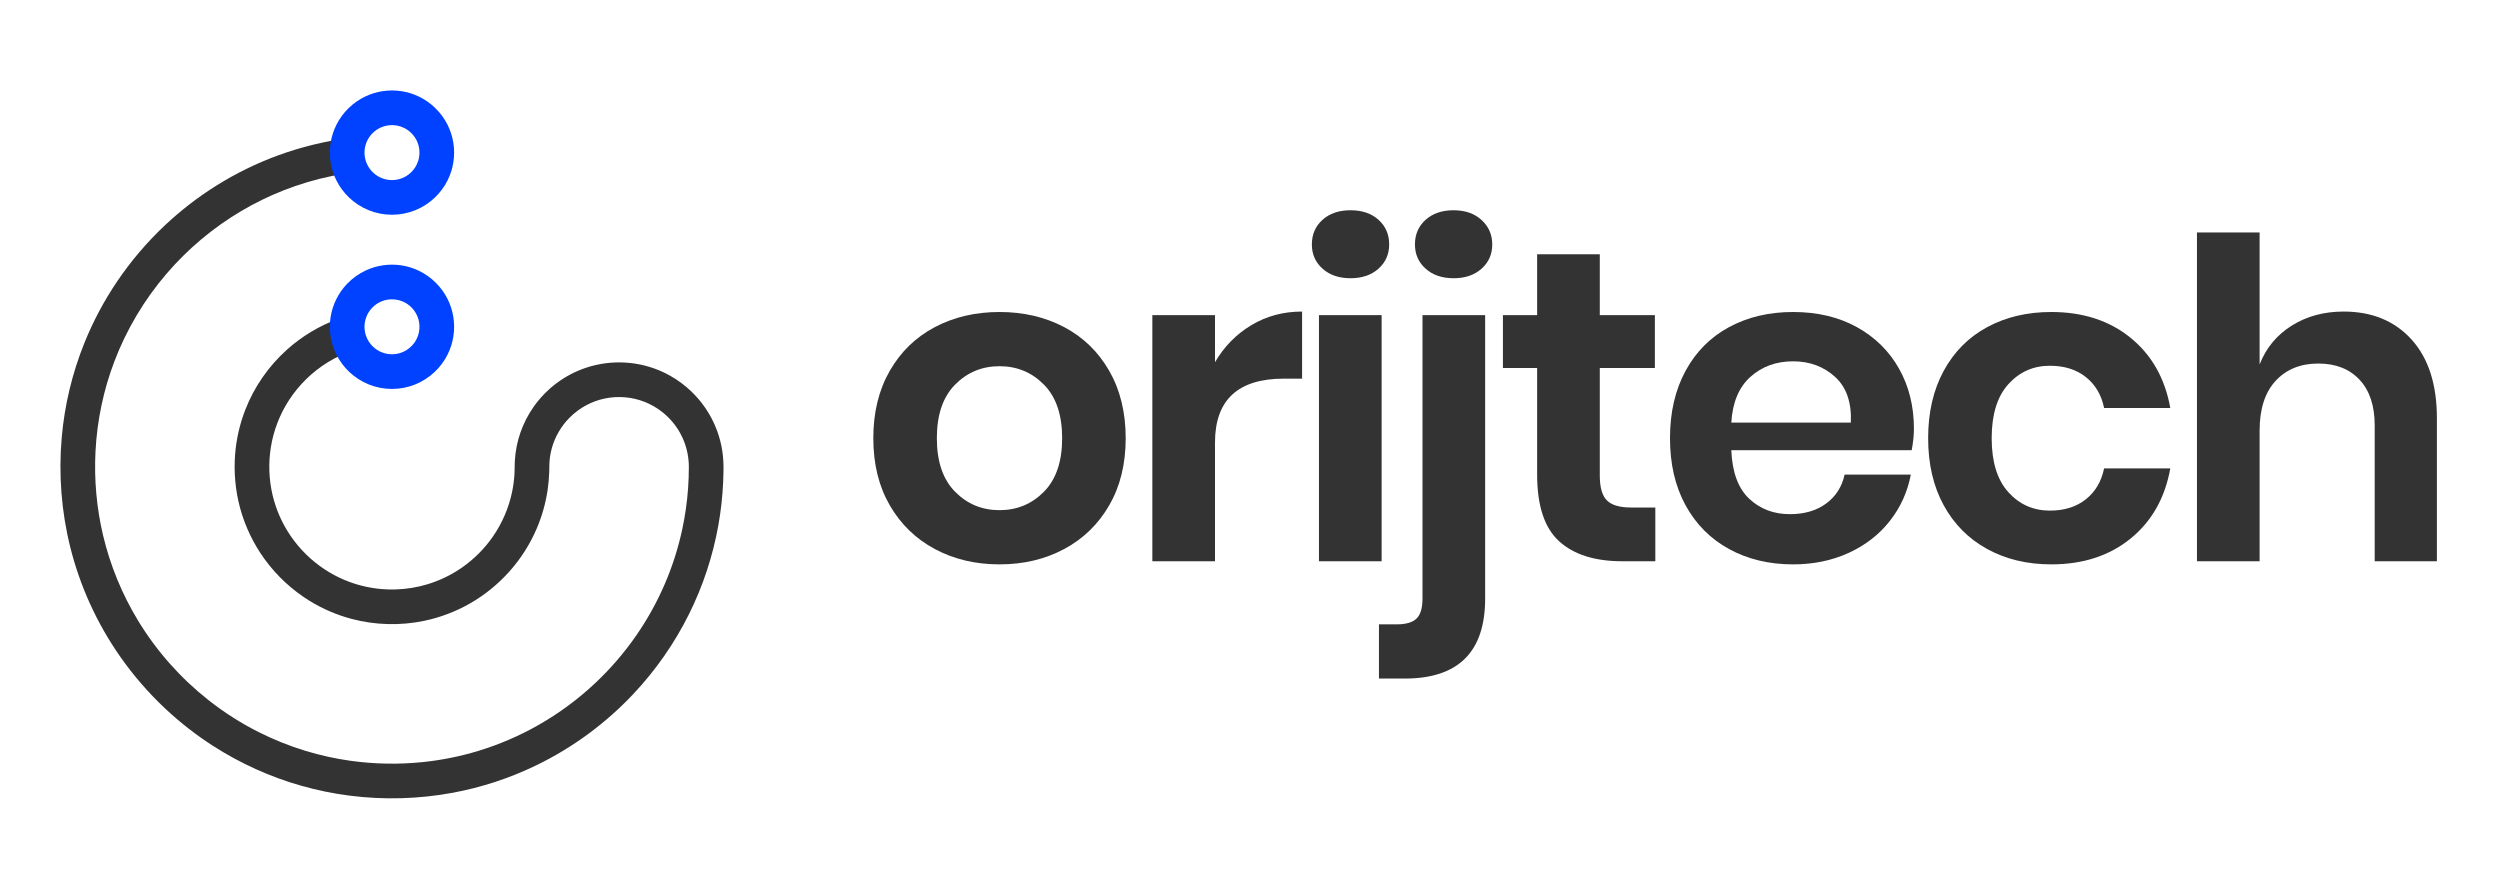 <?xml version="1.0" encoding="UTF-8" standalone="no"?><!DOCTYPE svg PUBLIC "-//W3C//DTD SVG 1.1//EN" "http://www.w3.org/Graphics/SVG/1.1/DTD/svg11.dtd"><svg width="100%" height="100%" viewBox="0 0 577 201" version="1.1" xmlns="http://www.w3.org/2000/svg" xmlns:xlink="http://www.w3.org/1999/xlink" xml:space="preserve" style="fill-rule:evenodd;clip-rule:evenodd;stroke-linejoin:round;stroke-miterlimit:1.414;"><rect id="Artboard2" x="-515.707" y="-80.158" width="1451.79" height="837.722" style="fill:none;"/><g><path d="M81.65,80.827c-2.099,0.689 -4.117,1.625 -6,2.785c-3.578,2.206 -6.651,5.208 -8.943,8.732c-2.141,3.293 -3.58,7.028 -4.199,10.907c-0.584,3.663 -0.447,7.443 0.412,11.052c0.798,3.356 2.218,6.554 4.167,9.4c2.083,3.045 4.762,5.676 7.843,7.705c2.348,1.545 4.925,2.739 7.623,3.524c2.862,0.833 5.853,1.202 8.831,1.108c2.484,-0.078 4.957,-0.483 7.335,-1.207c2.85,-0.868 5.557,-2.192 7.994,-3.904c2.739,-1.925 5.135,-4.333 7.043,-7.085c2.164,-3.123 3.69,-6.675 4.453,-10.398c0.275,-1.341 0.451,-2.701 0.529,-4.067c0.032,-0.55 0.045,-1.101 0.047,-1.651l0.001,-0.016c-0.001,-0.094 0,-0.188 0.001,-0.283c0.004,-0.361 0.017,-0.722 0.038,-1.082c0.127,-2.205 0.554,-4.391 1.277,-6.477c0.749,-2.163 1.807,-4.215 3.133,-6.08c1.452,-2.043 3.224,-3.856 5.23,-5.358c2.067,-1.546 4.383,-2.758 6.833,-3.571c1.518,-0.503 3.086,-0.854 4.673,-1.046c0.762,-0.092 1.527,-0.145 2.294,-0.167c0.258,-0.006 0.516,-0.008 0.774,-0.008c1.377,0.014 2.75,0.134 4.106,0.377c2.621,0.468 5.159,1.377 7.483,2.677c1.854,1.037 3.568,2.32 5.089,3.804c1.173,1.145 2.23,2.41 3.147,3.768c1.758,2.603 2.999,5.545 3.63,8.622c0.315,1.538 0.475,3.106 0.489,4.675c0.009,0.225 0.005,0.457 0.004,0.67c-0.002,0.165 -0.003,0.33 -0.005,0.494c-0.011,0.819 -0.034,1.638 -0.07,2.456c-0.151,3.383 -0.524,6.756 -1.12,10.09c-1.269,7.098 -3.554,14.009 -6.765,20.465c-3.351,6.739 -7.702,12.974 -12.862,18.451c-3.149,3.343 -6.598,6.402 -10.291,9.131c-3.837,2.836 -7.941,5.313 -12.239,7.385c-6.072,2.928 -12.532,5.043 -19.161,6.271c-7.814,1.449 -15.857,1.67 -23.741,0.667c-3.784,-0.482 -7.531,-1.248 -11.201,-2.291c-7.167,-2.037 -14.025,-5.136 -20.297,-9.158c-3.999,-2.565 -7.758,-5.502 -11.216,-8.76c-3.789,-3.569 -7.215,-7.524 -10.206,-11.783c-2.747,-3.91 -5.127,-8.077 -7.096,-12.43c-1.869,-4.132 -3.368,-8.43 -4.472,-12.828c-2.085,-8.311 -2.75,-16.969 -1.991,-25.503c0.66,-7.414 2.407,-14.725 5.182,-21.632c2.015,-5.016 4.566,-9.815 7.593,-14.293c3.174,-4.694 6.866,-9.035 10.99,-12.92c3.682,-3.469 7.705,-6.574 11.996,-9.253c4.463,-2.787 9.214,-5.113 14.155,-6.923c5.334,-1.955 10.887,-3.307 16.523,-4.028c-0.367,1.06 -0.566,2.197 -0.566,3.38c0,1.66 0.392,3.23 1.088,4.62c-1.525,0.207 -3.043,0.464 -4.55,0.773c-3.857,0.79 -7.645,1.916 -11.307,3.361c-3.35,1.322 -6.594,2.911 -9.693,4.744c-6.5,3.844 -12.356,8.767 -17.266,14.504c-5.116,5.978 -9.198,12.83 -11.996,20.185c-2.531,6.652 -4.003,13.696 -4.363,20.804c-0.329,6.51 0.255,13.066 1.763,19.409c1.645,6.914 4.379,13.56 8.071,19.632c2.141,3.522 4.6,6.85 7.336,9.933c2.73,3.078 5.737,5.909 8.971,8.452c3.572,2.809 7.424,5.262 11.48,7.31c3.482,1.758 7.115,3.216 10.845,4.352c3.394,1.034 6.869,1.8 10.382,2.292c5.489,0.77 11.073,0.872 16.587,0.312c4.39,-0.447 8.736,-1.318 12.958,-2.604c4.788,-1.458 9.413,-3.448 13.767,-5.918c4.781,-2.712 9.233,-6.001 13.234,-9.771c3.495,-3.293 6.645,-6.951 9.382,-10.897c2.597,-3.744 4.82,-7.748 6.622,-11.934c1.72,-3.994 3.055,-8.153 3.981,-12.402c0.703,-3.228 1.171,-6.506 1.401,-9.802c0.108,-1.557 0.16,-3.117 0.167,-4.679c-0.004,-0.122 -0.003,-0.244 -0.005,-0.367c-0.001,-0.138 -0.005,-0.277 -0.01,-0.415c-0.007,-0.172 -0.016,-0.343 -0.028,-0.515c-0.051,-0.707 -0.145,-1.411 -0.287,-2.106c-0.317,-1.542 -0.862,-3.037 -1.614,-4.42c-1.021,-1.875 -2.412,-3.541 -4.074,-4.88c-1.262,-1.017 -2.678,-1.843 -4.186,-2.438c-2.952,-1.165 -6.24,-1.424 -9.34,-0.747c-1.411,0.307 -2.777,0.807 -4.055,1.481c-1.486,0.785 -2.847,1.804 -4.022,3.007c-0.902,0.923 -1.694,1.956 -2.351,3.068c-0.366,0.618 -0.687,1.26 -0.969,1.92c-0.192,0.45 -0.36,0.91 -0.508,1.375c-0.334,1.049 -0.559,2.133 -0.67,3.228c-0.056,0.554 -0.081,1.11 -0.083,1.667l-0.001,0.025c0.001,0.064 0.001,0.129 0,0.193c-0.002,0.312 -0.008,0.623 -0.018,0.934c-0.046,1.458 -0.179,2.914 -0.4,4.356c-0.464,3.03 -1.314,5.998 -2.526,8.813c-1.53,3.555 -3.634,6.859 -6.204,9.753c-2.655,2.992 -5.803,5.544 -9.283,7.518c-3.223,1.828 -6.724,3.156 -10.349,3.923c-5.539,1.172 -11.348,1.029 -16.821,-0.416c-3.426,-0.905 -6.714,-2.318 -9.73,-4.177c-4.023,-2.479 -7.552,-5.745 -10.337,-9.563c-2.604,-3.567 -4.549,-7.608 -5.703,-11.872c-1.08,-3.993 -1.466,-8.165 -1.153,-12.29c0.268,-3.53 1.056,-7.018 2.336,-10.319c1.033,-2.666 2.384,-5.207 4.013,-7.556c1.614,-2.328 3.501,-4.467 5.608,-6.36c3.429,-3.08 7.441,-5.5 11.77,-7.086c0.813,-0.298 1.637,-0.567 2.47,-0.806c-0.216,0.831 -0.33,1.702 -0.33,2.599c0,1.98 0.557,3.83 1.523,5.403Z" style="fill:#333;"/><path d="M90.653,61.083c0.609,0.011 1.215,0.053 1.818,0.137c1.403,0.197 2.777,0.604 4.061,1.204c1.512,0.707 2.897,1.679 4.078,2.859c1.098,1.098 2.016,2.374 2.708,3.764c0.63,1.266 1.069,2.625 1.301,4.02c0.248,1.497 0.257,3.033 0.029,4.533c-0.222,1.458 -0.673,2.881 -1.33,4.201c-0.743,1.493 -1.747,2.853 -2.954,4.004c-1.294,1.233 -2.817,2.222 -4.472,2.899c-1.717,0.702 -3.568,1.063 -5.422,1.063c-1.855,0 -3.705,-0.361 -5.422,-1.062c-1.655,-0.677 -3.179,-1.667 -4.473,-2.9c-1.207,-1.151 -2.211,-2.511 -2.954,-4.004c-0.656,-1.32 -1.106,-2.74 -1.329,-4.197c-0.221,-1.442 -0.221,-2.918 0,-4.36c0.223,-1.456 0.673,-2.877 1.329,-4.197c0.641,-1.288 1.476,-2.478 2.469,-3.519c1.231,-1.29 2.701,-2.349 4.317,-3.104c1.284,-0.6 2.657,-1.007 4.061,-1.203c0.603,-0.085 1.209,-0.127 1.817,-0.138c0.184,-0.002 0.184,-0.002 0.368,0Zm-0.267,7.999c-0.27,0.005 -0.539,0.024 -0.806,0.061c-0.618,0.087 -1.221,0.265 -1.786,0.529c-1.298,0.607 -2.372,1.656 -3.01,2.939c-0.242,0.485 -0.419,1.002 -0.528,1.533c-0.146,0.711 -0.169,1.45 -0.068,2.169c0.091,0.644 0.281,1.272 0.563,1.858c0.332,0.689 0.791,1.316 1.344,1.843c0.573,0.546 1.247,0.986 1.98,1.285c0.784,0.321 1.63,0.478 2.478,0.467c0.843,-0.01 1.68,-0.189 2.453,-0.527c1.077,-0.471 2.012,-1.246 2.682,-2.211c0.424,-0.612 0.739,-1.298 0.925,-2.019c0.201,-0.778 0.25,-1.597 0.148,-2.394c-0.079,-0.62 -0.249,-1.227 -0.507,-1.796c-0.316,-0.698 -0.759,-1.337 -1.3,-1.878c-0.56,-0.559 -1.223,-1.015 -1.948,-1.332c-0.548,-0.24 -1.131,-0.401 -1.725,-0.476c-0.297,-0.038 -0.595,-0.053 -0.895,-0.051Z" style="fill:#0042ff;fill-rule:nonzero;"/><path d="M90.654,20.879c0.668,0.013 1.334,0.063 1.995,0.164c1.341,0.206 2.653,0.603 3.883,1.178c1.408,0.658 2.707,1.547 3.832,2.619c1.207,1.151 2.212,2.511 2.954,4.005c0.63,1.265 1.07,2.624 1.301,4.019c0.248,1.497 0.257,3.033 0.029,4.533c-0.222,1.458 -0.673,2.88 -1.33,4.2c-0.742,1.493 -1.747,2.854 -2.954,4.005c-1.294,1.233 -2.817,2.222 -4.472,2.899c-1.717,0.702 -3.568,1.063 -5.422,1.063c-1.855,0 -3.705,-0.361 -5.422,-1.062c-1.655,-0.677 -3.179,-1.667 -4.473,-2.9c-1.207,-1.151 -2.211,-2.511 -2.954,-4.005c-0.656,-1.319 -1.106,-2.74 -1.329,-4.196c-0.221,-1.442 -0.221,-2.918 0,-4.36c0.223,-1.456 0.673,-2.877 1.329,-4.196c0.717,-1.442 1.678,-2.761 2.83,-3.885c1.153,-1.126 2.496,-2.057 3.956,-2.739c1.23,-0.575 2.542,-0.973 3.884,-1.178c0.661,-0.101 1.326,-0.151 1.993,-0.164c0.185,-0.001 0.185,-0.001 0.37,0Zm-0.267,8c-0.297,0.006 -0.593,0.028 -0.887,0.073c-0.59,0.09 -1.166,0.264 -1.706,0.517c-1.298,0.606 -2.372,1.656 -3.01,2.938c-0.242,0.486 -0.419,1.003 -0.528,1.534c-0.146,0.711 -0.169,1.45 -0.068,2.169c0.087,0.618 0.266,1.222 0.53,1.787c0.324,0.693 0.775,1.327 1.322,1.861c0.567,0.553 1.236,1 1.965,1.309c0.752,0.318 1.565,0.486 2.381,0.496c0.847,0.011 1.693,-0.146 2.477,-0.467c0.733,-0.3 1.407,-0.738 1.981,-1.285c0.553,-0.527 1.012,-1.155 1.344,-1.843c0.269,-0.56 0.457,-1.16 0.55,-1.775c0.114,-0.746 0.097,-1.512 -0.055,-2.252c-0.129,-0.632 -0.356,-1.242 -0.671,-1.805c-0.624,-1.115 -1.585,-2.031 -2.729,-2.601c-0.532,-0.264 -1.102,-0.453 -1.687,-0.557c-0.291,-0.052 -0.584,-0.082 -0.879,-0.095c-0.11,-0.003 -0.22,-0.005 -0.33,-0.004Z" style="fill:#0042ff;fill-rule:nonzero;"/></g><g><path d="M245.606,75.495c4.409,2.325 7.879,5.692 10.409,10.102c2.529,4.409 3.794,9.588 3.794,15.536c0,5.948 -1.265,11.11 -3.794,15.485c-2.53,4.376 -6,7.743 -10.409,10.102c-4.41,2.358 -9.384,3.538 -14.921,3.538c-5.538,0 -10.512,-1.18 -14.921,-3.538c-4.41,-2.359 -7.88,-5.726 -10.409,-10.102c-2.53,-4.375 -3.795,-9.537 -3.795,-15.485c0,-5.948 1.265,-11.127 3.795,-15.536c2.529,-4.41 5.999,-7.777 10.409,-10.102c4.409,-2.324 9.383,-3.486 14.921,-3.486c5.537,0 10.511,1.162 14.921,3.486Zm-25.176,13.281c-2.803,2.837 -4.205,6.956 -4.205,12.357c0,5.401 1.402,9.52 4.205,12.357c2.803,2.838 6.221,4.256 10.255,4.256c4.033,0 7.452,-1.418 10.255,-4.256c2.803,-2.837 4.204,-6.956 4.204,-12.357c0,-5.401 -1.401,-9.52 -4.204,-12.357c-2.803,-2.837 -6.222,-4.256 -10.255,-4.256c-4.034,0 -7.452,1.419 -10.255,4.256Z" style="fill:#333;fill-rule:nonzero;"/><path d="M288.831,75.034c3.487,-2.085 7.384,-3.128 11.691,-3.128l0,15.485l-4.205,0c-10.597,0 -15.895,4.923 -15.895,14.768l0,27.381l-14.46,0l0,-56.813l14.46,0l0,10.87c2.119,-3.623 4.922,-6.478 8.409,-8.563Z" style="fill:#333;fill-rule:nonzero;"/><path d="M305.239,50.729c1.641,-1.469 3.794,-2.204 6.461,-2.204c2.666,0 4.82,0.735 6.46,2.204c1.641,1.47 2.462,3.368 2.462,5.692c0,2.256 -0.821,4.119 -2.462,5.589c-1.64,1.47 -3.794,2.205 -6.46,2.205c-2.667,0 -4.82,-0.735 -6.461,-2.205c-1.641,-1.47 -2.461,-3.333 -2.461,-5.589c0,-2.324 0.82,-4.222 2.461,-5.692Zm13.639,21.998l0,56.813l-14.459,0l0,-56.813l14.459,0Z" style="fill:#333;fill-rule:nonzero;"/><path d="M329.031,62.01c-1.641,-1.47 -2.461,-3.333 -2.461,-5.589c0,-2.324 0.82,-4.222 2.461,-5.692c1.641,-1.469 3.794,-2.204 6.46,-2.204c2.667,0 4.82,0.752 6.461,2.256c1.641,1.504 2.461,3.384 2.461,5.64c0,2.256 -0.82,4.119 -2.461,5.589c-1.641,1.47 -3.794,2.205 -6.461,2.205c-2.666,0 -4.819,-0.735 -6.46,-2.205Zm-10.768,82.092l4.102,0c2.119,0 3.641,-0.445 4.563,-1.333c0.923,-0.889 1.385,-2.427 1.385,-4.615l0,-65.427l14.46,0l0,65.427c0,12.306 -6.188,18.459 -18.562,18.459l-5.948,0l0,-12.511Z" style="fill:#333;fill-rule:nonzero;"/><path d="M382.049,117.131l0,12.409l-7.588,0c-6.358,0 -11.23,-1.539 -14.614,-4.615c-3.384,-3.077 -5.076,-8.204 -5.076,-15.383l0,-24.612l-7.896,0l0,-12.203l7.896,0l0,-14.05l14.46,0l0,14.05l12.716,0l0,12.203l-12.716,0l0,24.817c0,2.735 0.547,4.649 1.64,5.743c1.094,1.094 2.94,1.641 5.538,1.641l5.64,0Z" style="fill:#333;fill-rule:nonzero;"/><path d="M441.221,103.902l-41.635,0c0.205,5.059 1.572,8.785 4.102,11.178c2.529,2.393 5.674,3.589 9.434,3.589c3.35,0 6.136,-0.82 8.358,-2.461c2.222,-1.641 3.641,-3.863 4.256,-6.666l15.28,0c-0.752,3.966 -2.359,7.521 -4.82,10.666c-2.461,3.144 -5.623,5.606 -9.486,7.383c-3.862,1.778 -8.153,2.667 -12.87,2.667c-5.538,0 -10.46,-1.18 -14.767,-3.538c-4.307,-2.359 -7.657,-5.726 -10.05,-10.102c-2.393,-4.375 -3.589,-9.537 -3.589,-15.485c0,-5.948 1.196,-11.127 3.589,-15.536c2.393,-4.41 5.743,-7.777 10.05,-10.102c4.307,-2.324 9.229,-3.486 14.767,-3.486c5.606,0 10.512,1.162 14.716,3.486c4.205,2.325 7.452,5.521 9.742,9.589c2.291,4.068 3.436,8.7 3.436,13.896c0,1.435 -0.171,3.076 -0.513,4.922Zm-17.69,-16.921c-2.632,-2.393 -5.862,-3.589 -9.691,-3.589c-3.897,0 -7.178,1.196 -9.845,3.589c-2.666,2.393 -4.136,5.914 -4.409,10.563l27.586,0c0.205,-4.649 -1.009,-8.17 -3.641,-10.563Z" style="fill:#333;fill-rule:nonzero;"/><path d="M491.727,77.957c4.889,3.965 7.948,9.366 9.179,16.203l-15.28,0c-0.616,-3.008 -2.017,-5.384 -4.205,-7.128c-2.188,-1.743 -4.957,-2.615 -8.307,-2.615c-3.828,0 -7.024,1.419 -9.588,4.256c-2.564,2.837 -3.846,6.991 -3.846,12.46c0,5.47 1.282,9.623 3.846,12.46c2.564,2.837 5.76,4.256 9.588,4.256c3.35,0 6.119,-0.872 8.307,-2.615c2.188,-1.744 3.589,-4.119 4.205,-7.127l15.28,0c-1.231,6.836 -4.29,12.237 -9.179,16.203c-4.888,3.965 -10.99,5.948 -18.305,5.948c-5.538,0 -10.46,-1.18 -14.767,-3.538c-4.307,-2.359 -7.657,-5.726 -10.05,-10.102c-2.393,-4.375 -3.589,-9.537 -3.589,-15.485c0,-5.948 1.196,-11.127 3.589,-15.536c2.393,-4.41 5.743,-7.777 10.05,-10.102c4.307,-2.324 9.229,-3.486 14.767,-3.486c7.315,0 13.417,1.982 18.305,5.948Z" style="fill:#333;fill-rule:nonzero;"/><path d="M556.591,78.367c3.897,4.307 5.845,10.358 5.845,18.151l0,33.022l-14.357,0l0,-31.381c0,-4.512 -1.162,-8.016 -3.487,-10.511c-2.324,-2.496 -5.503,-3.743 -9.537,-3.743c-4.102,0 -7.384,1.333 -9.845,3.999c-2.461,2.666 -3.692,6.495 -3.692,11.486l0,30.15l-14.459,0l0,-75.888l14.459,0l0,30.458c1.504,-3.829 3.983,-6.82 7.435,-8.973c3.453,-2.154 7.435,-3.231 11.947,-3.231c6.564,0 11.794,2.154 15.691,6.461Z" style="fill:#333;fill-rule:nonzero;"/></g></svg>